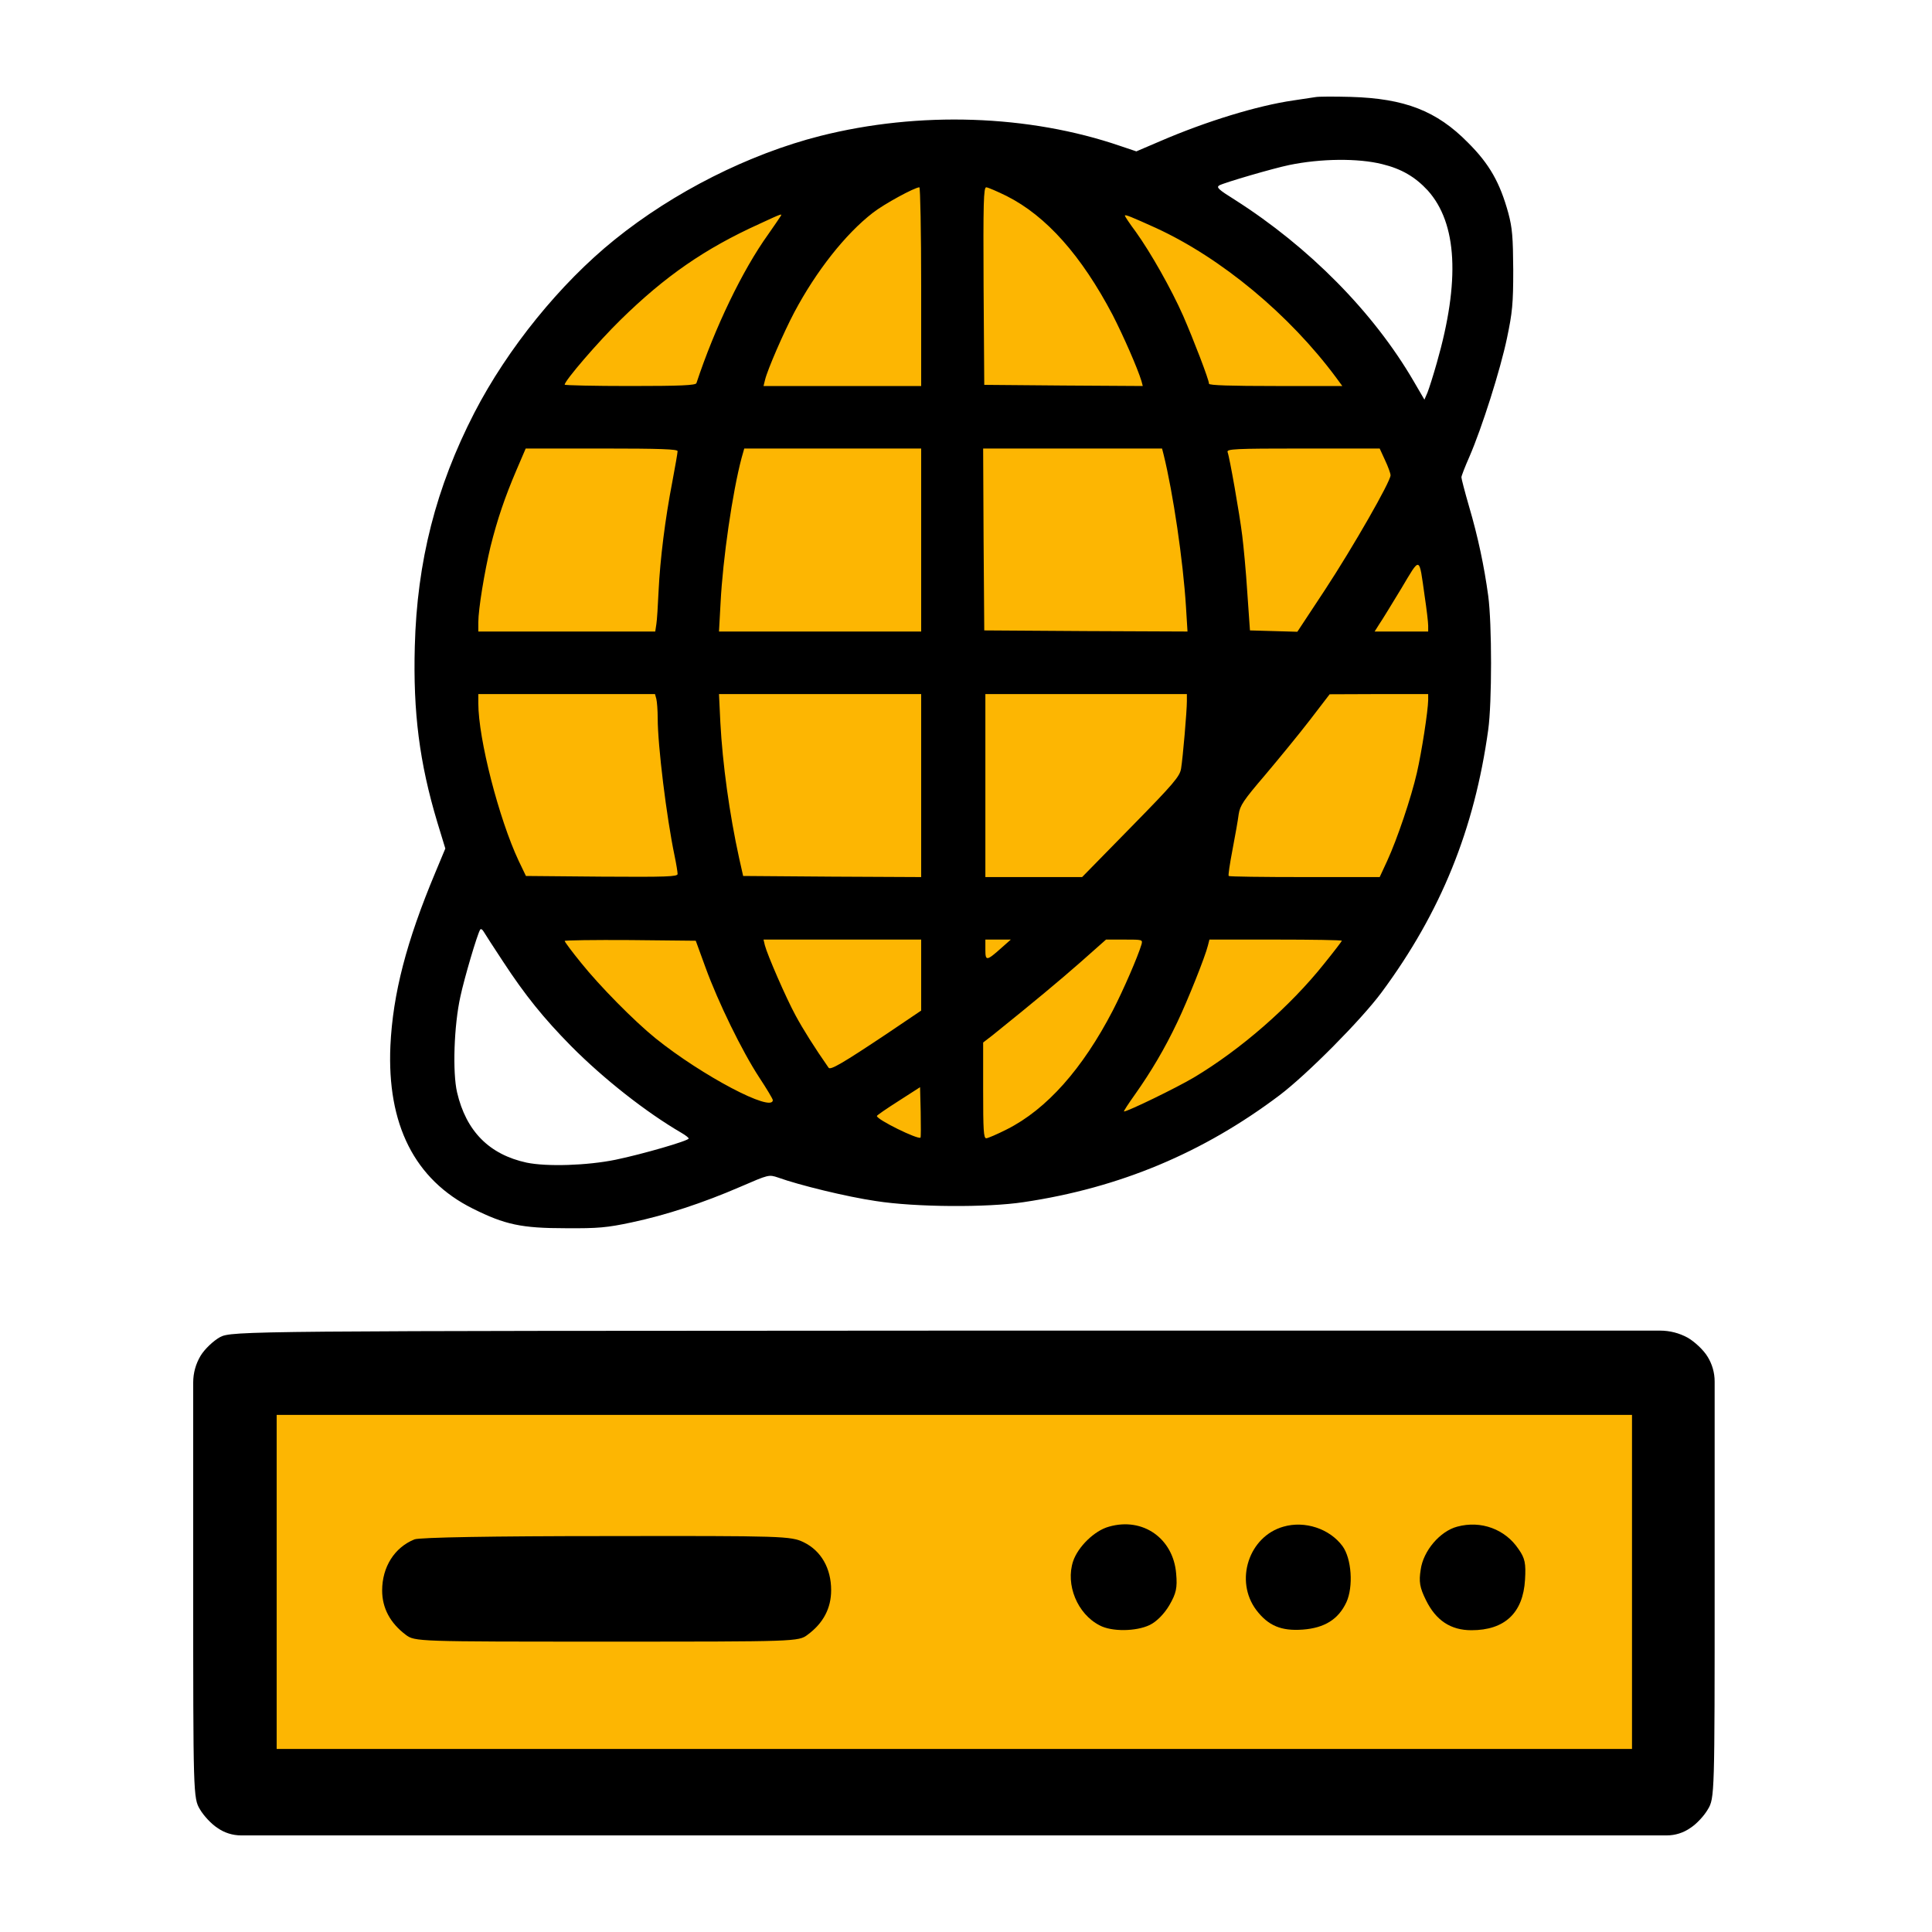 <svg width="40" height="40" viewBox="0 0 40 40" fill="none" xmlns="http://www.w3.org/2000/svg">
<path d="M30 13.5C30 19.299 25.299 24 19.5 24C13.701 24 9 19.299 9 13.5C9 7.701 13.701 3 19.5 3C25.299 3 30 7.701 30 13.5Z" fill="#FDB602"/>
<path d="M5 29H34V37H5V29Z" fill="#FDB602"/>
<path d="M4.555 27.684C4.421 27.758 4.241 27.926 4.154 28.068C4.053 28.236 4 28.427 4 28.623V32.774C4 37.144 4 37.231 4.14 37.461C4.214 37.589 4.375 37.764 4.502 37.845C4.645 37.946 4.816 38 4.992 38H34.508C34.684 38 34.855 37.946 34.998 37.845C35.126 37.764 35.286 37.589 35.359 37.461C35.5 37.231 35.5 37.144 35.5 32.774V28.602C35.5 28.421 35.449 28.242 35.353 28.088C35.273 27.953 35.085 27.778 34.945 27.697C34.769 27.6 34.572 27.549 34.371 27.549H19.743C5.117 27.555 4.796 27.555 4.555 27.684ZM33.789 36.21H5.728V29.294H33.789V36.21Z" fill="black"/>
<path d="M22.96 31.608C22.659 31.689 22.318 32.026 22.218 32.323C22.057 32.808 22.305 33.415 22.766 33.651C23.014 33.786 23.522 33.779 23.803 33.644C23.943 33.577 24.104 33.415 24.211 33.233C24.351 32.99 24.378 32.876 24.351 32.579C24.291 31.851 23.662 31.406 22.96 31.608Z" fill="black"/>
<path d="M26.572 31.608C25.856 31.81 25.555 32.727 26.01 33.334C26.257 33.658 26.525 33.772 26.973 33.739C27.421 33.705 27.709 33.529 27.876 33.172C28.023 32.849 27.983 32.269 27.796 32.012C27.528 31.648 27.013 31.48 26.572 31.608Z" fill="black"/>
<path d="M30.169 31.608C29.815 31.702 29.467 32.107 29.414 32.498C29.374 32.747 29.394 32.869 29.521 33.125C29.728 33.55 30.036 33.752 30.464 33.752C31.153 33.752 31.534 33.395 31.574 32.707C31.594 32.37 31.574 32.262 31.44 32.073C31.166 31.662 30.664 31.473 30.169 31.608Z" fill="black"/>
<path d="M8.581 31.871C8.166 32.039 7.912 32.444 7.912 32.929C7.912 33.294 8.079 33.604 8.4 33.846C8.587 33.988 8.634 33.988 12.56 33.988C16.486 33.988 16.533 33.988 16.72 33.846C17.048 33.604 17.208 33.294 17.208 32.923C17.208 32.471 17.001 32.107 16.64 31.931C16.372 31.803 16.232 31.797 12.553 31.803C10.193 31.803 8.688 31.83 8.581 31.871Z" fill="black"/>
<path d="M27.231 2.011C27.167 2.02 26.961 2.053 26.773 2.08C26.035 2.187 24.976 2.51 24.013 2.926L23.527 3.134L23.197 3.023C21.299 2.372 19.026 2.298 16.981 2.815C15.505 3.19 13.947 3.975 12.723 4.964C11.599 5.87 10.508 7.215 9.821 8.546C9.028 10.085 8.633 11.624 8.588 13.385C8.551 14.749 8.684 15.793 9.055 17.027L9.22 17.568L9.014 18.062C8.413 19.495 8.134 20.577 8.083 21.649C8.01 23.28 8.583 24.422 9.789 25.023C10.453 25.355 10.797 25.429 11.714 25.429C12.388 25.434 12.571 25.416 13.075 25.309C13.791 25.157 14.552 24.907 15.331 24.57C15.918 24.316 15.918 24.316 16.11 24.38C16.546 24.537 17.531 24.778 18.132 24.866C18.952 24.995 20.438 25.004 21.194 24.889C23.184 24.593 24.912 23.867 26.493 22.675C27.066 22.24 28.176 21.122 28.602 20.549C29.831 18.89 30.527 17.17 30.812 15.109C30.89 14.55 30.89 12.914 30.812 12.336C30.729 11.726 30.601 11.116 30.413 10.478C30.326 10.178 30.257 9.91 30.257 9.882C30.257 9.854 30.33 9.665 30.422 9.457C30.683 8.856 31.064 7.654 31.201 6.998C31.311 6.471 31.33 6.295 31.33 5.588C31.325 4.904 31.311 4.724 31.229 4.414C31.055 3.781 30.839 3.398 30.394 2.954C29.744 2.293 29.083 2.039 27.965 2.006C27.626 1.997 27.296 1.997 27.231 2.011ZM28.616 3.398C29.015 3.495 29.299 3.661 29.56 3.943C30.17 4.622 30.234 5.815 29.748 7.511C29.675 7.77 29.588 8.042 29.555 8.126L29.491 8.274L29.267 7.89C28.432 6.457 27.098 5.112 25.567 4.137C25.219 3.92 25.178 3.878 25.246 3.837C25.361 3.777 26.36 3.485 26.695 3.416C27.346 3.282 28.116 3.273 28.616 3.398ZM19.072 5.935V7.992H15.808L15.84 7.862C15.89 7.654 16.225 6.882 16.445 6.466C16.899 5.611 17.504 4.844 18.072 4.405C18.301 4.225 18.939 3.878 19.035 3.878C19.053 3.878 19.072 4.803 19.072 5.935ZM20.841 4.058C21.666 4.474 22.39 5.293 23.037 6.522C23.257 6.952 23.55 7.617 23.633 7.89L23.66 7.992L22.019 7.982L20.378 7.968L20.364 5.921C20.355 4.197 20.364 3.878 20.419 3.878C20.451 3.878 20.644 3.961 20.841 4.058ZM16.151 4.493C16.133 4.525 16.018 4.687 15.904 4.853C15.372 5.593 14.799 6.785 14.419 7.932C14.405 7.978 14.089 7.992 13.043 7.992C12.301 7.992 11.691 7.978 11.691 7.964C11.691 7.881 12.388 7.072 12.846 6.624C13.768 5.718 14.598 5.145 15.721 4.636C16.22 4.405 16.202 4.414 16.151 4.493ZM23.931 4.719C25.288 5.343 26.695 6.513 27.662 7.816L27.791 7.992H26.411C25.485 7.992 25.031 7.978 25.031 7.945C25.031 7.862 24.71 7.03 24.495 6.536C24.247 5.977 23.825 5.232 23.518 4.803C23.39 4.632 23.289 4.479 23.289 4.465C23.289 4.433 23.431 4.493 23.931 4.719ZM14.029 9.341C14.029 9.373 13.979 9.66 13.919 9.979C13.772 10.737 13.667 11.573 13.635 12.239C13.621 12.535 13.603 12.844 13.589 12.923L13.566 13.075H9.903V12.886C9.903 12.609 10.032 11.832 10.155 11.319C10.297 10.751 10.453 10.293 10.692 9.734L10.884 9.286H12.457C13.685 9.286 14.029 9.3 14.029 9.341ZM19.072 13.075H14.886L14.918 12.493C14.964 11.569 15.166 10.187 15.354 9.48L15.409 9.286H19.072V13.075ZM24.091 9.41C24.288 10.205 24.495 11.615 24.554 12.558L24.586 13.075L22.482 13.066L20.378 13.052L20.364 11.167L20.355 9.286H24.059L24.091 9.41ZM28.675 9.526C28.739 9.66 28.79 9.803 28.79 9.84C28.79 9.97 28.015 11.324 27.433 12.211L26.86 13.08L25.879 13.052L25.824 12.267C25.797 11.832 25.746 11.305 25.719 11.088C25.664 10.64 25.457 9.466 25.416 9.36C25.393 9.295 25.558 9.286 26.975 9.286H28.565L28.675 9.526ZM29.496 12.341C29.537 12.613 29.569 12.886 29.569 12.955V13.075H28.46L28.556 12.923C28.611 12.844 28.813 12.512 29.01 12.188C29.413 11.513 29.377 11.499 29.496 12.341ZM13.589 14.471C13.603 14.531 13.617 14.707 13.617 14.869C13.617 15.437 13.8 16.921 13.965 17.711C14.002 17.887 14.029 18.058 14.029 18.095C14.029 18.15 13.804 18.159 12.461 18.15L10.889 18.136L10.738 17.822C10.33 16.953 9.903 15.299 9.903 14.559V14.37H13.561L13.589 14.471ZM19.072 18.159L17.229 18.15L15.386 18.136L15.303 17.767C15.102 16.852 14.96 15.816 14.914 14.957L14.886 14.37H19.072V18.159ZM24.573 14.518C24.573 14.721 24.49 15.687 24.453 15.913C24.426 16.075 24.307 16.218 23.413 17.129L22.404 18.159H20.401V14.37H24.573V14.518ZM29.569 14.494C29.565 14.721 29.436 15.562 29.335 16.001C29.216 16.519 28.927 17.374 28.721 17.822L28.565 18.159H27.011C26.159 18.159 25.448 18.15 25.439 18.136C25.425 18.127 25.462 17.882 25.517 17.596C25.572 17.309 25.631 16.976 25.645 16.861C25.673 16.676 25.741 16.574 26.195 16.043C26.48 15.705 26.897 15.197 27.121 14.906L27.529 14.374L28.552 14.37H29.569V14.494ZM10.417 19.911C10.871 20.604 11.251 21.076 11.824 21.658C12.498 22.337 13.373 23.026 14.111 23.456C14.19 23.502 14.258 23.553 14.258 23.572C14.258 23.618 13.305 23.895 12.745 24.011C12.159 24.131 11.324 24.158 10.903 24.071C10.133 23.904 9.651 23.424 9.463 22.615C9.367 22.203 9.399 21.228 9.532 20.632C9.614 20.248 9.88 19.347 9.94 19.25C9.954 19.222 9.986 19.241 10.013 19.287C10.041 19.333 10.22 19.615 10.417 19.911ZM14.607 20.031C14.868 20.748 15.363 21.764 15.721 22.31C15.876 22.545 16 22.753 16 22.776C16 23.045 14.529 22.268 13.571 21.496C13.126 21.136 12.411 20.41 12.03 19.934C11.842 19.703 11.691 19.5 11.691 19.481C11.691 19.467 12.301 19.458 13.048 19.463L14.405 19.477L14.607 20.031ZM19.072 20.923L18.352 21.409C17.444 22.014 17.192 22.162 17.155 22.106C16.862 21.686 16.624 21.307 16.472 21.025C16.275 20.664 15.886 19.768 15.835 19.569L15.808 19.453H19.072V20.923ZM20.745 19.615C20.424 19.902 20.401 19.902 20.401 19.662V19.453H20.928L20.745 19.615ZM23.633 19.555C23.555 19.814 23.262 20.489 23.041 20.919C22.413 22.13 21.671 22.966 20.846 23.382C20.644 23.484 20.451 23.567 20.419 23.567C20.364 23.567 20.355 23.391 20.355 22.578V21.584L20.552 21.432C21.419 20.734 21.918 20.318 22.372 19.92L22.899 19.453H23.28C23.656 19.453 23.66 19.453 23.633 19.555ZM27.782 19.477C27.782 19.486 27.621 19.698 27.419 19.948C26.709 20.84 25.691 21.727 24.715 22.31C24.348 22.527 23.349 23.012 23.271 23.012C23.257 23.012 23.362 22.851 23.504 22.652C23.83 22.19 24.114 21.713 24.375 21.163C24.591 20.711 24.953 19.805 25.008 19.578L25.04 19.453H26.411C27.163 19.453 27.782 19.463 27.782 19.477ZM19.058 23.553C19.007 23.599 18.15 23.179 18.155 23.105C18.155 23.091 18.357 22.952 18.604 22.795L19.049 22.509L19.062 23.021C19.067 23.303 19.067 23.539 19.058 23.553Z" fill="black"/>
</svg>
